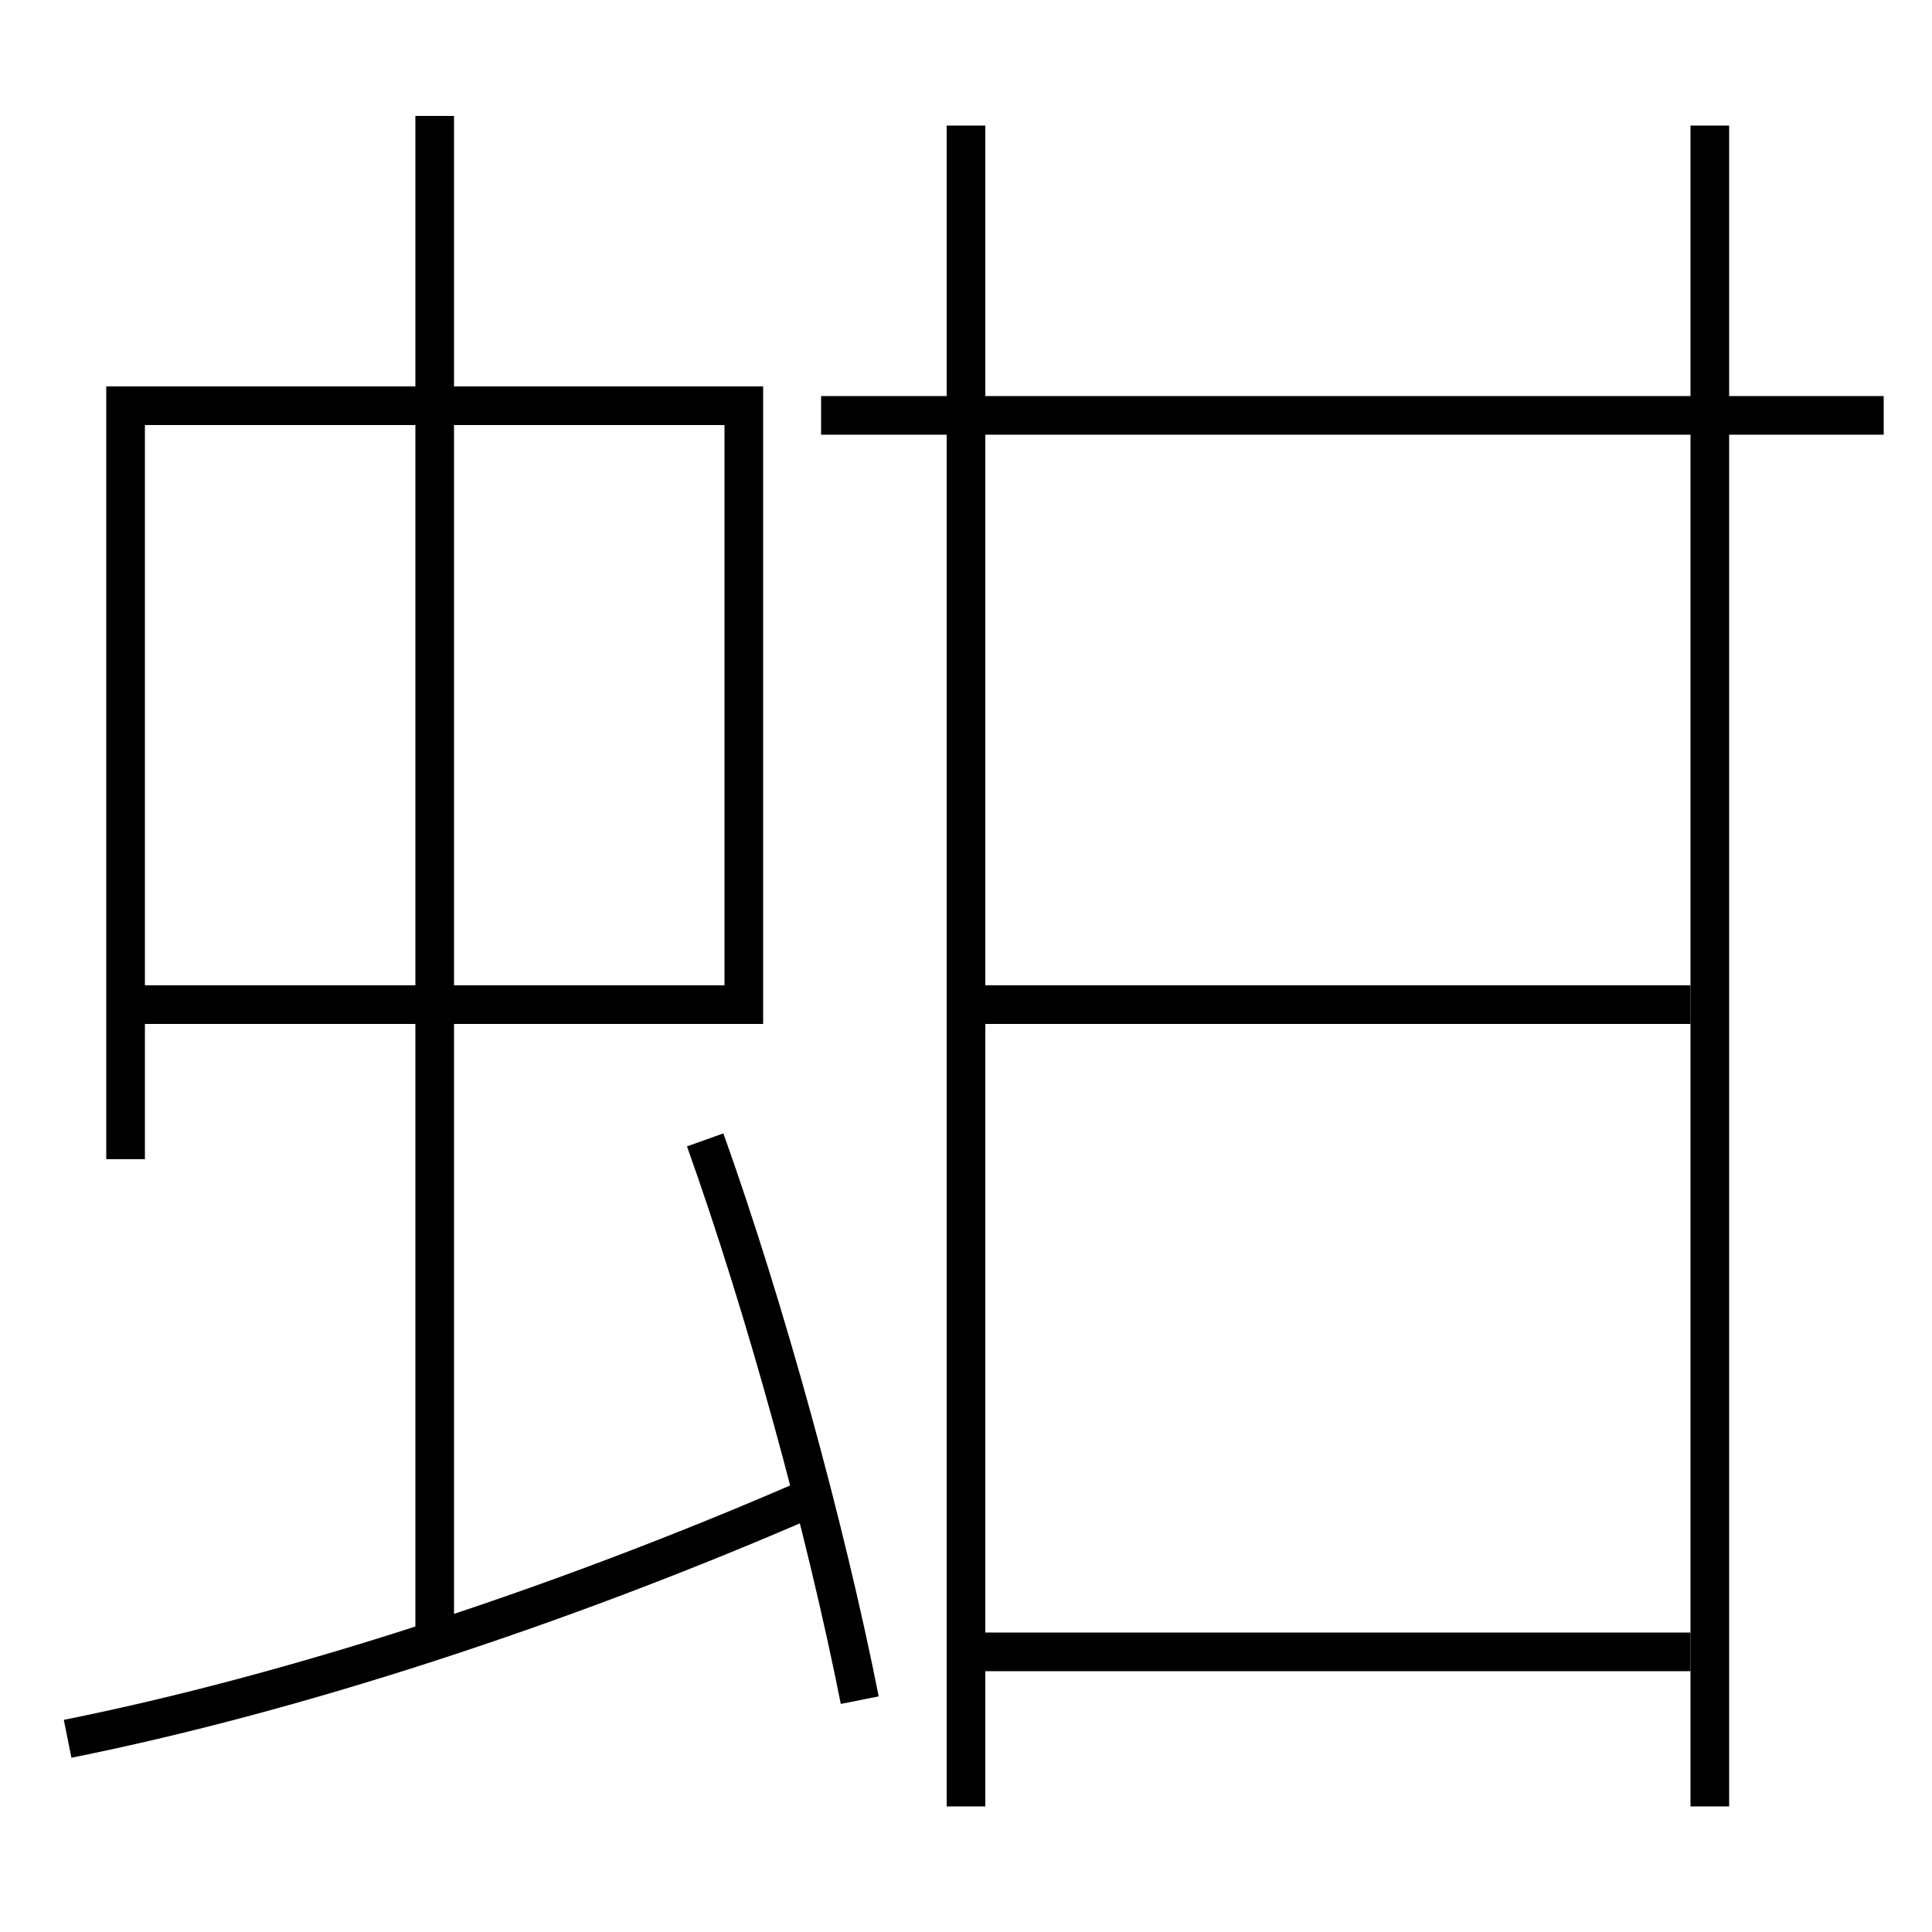 <?xml version='1.0' encoding='utf-8'?>
<svg xmlns="http://www.w3.org/2000/svg" height="100px" version="1.0" viewBox="0 0 100 100" width="100px" x="0px" y="0px">
<line fill="none" stroke="#000000" stroke-width="2" x1="22.5" x2="22.5" y1="85" y2="6" /><line fill="none" stroke="#000000" stroke-width="2" x1="50" x2="50" y1="6.5" y2="93.5" /><line fill="none" stroke="#000000" stroke-width="2" x1="88.5" x2="88.5" y1="93.5" y2="6.5" /><line fill="none" stroke="#000000" stroke-width="2" x1="97.5" x2="42.5" y1="21.5" y2="21.5" /><line fill="none" stroke="#000000" stroke-width="2" x1="51" x2="87.5" y1="85.5" y2="85.5" /><line fill="none" stroke="#000000" stroke-width="2" x1="51" x2="87.5" y1="52" y2="52" /><polyline fill="none" points="7.5,52 38.5,52 38.5,21 6.5,21 6.5,60" stroke="#000000" stroke-width="2" /><path d="M44.5,88 c-1.764,-8.9 -4.873,-20.247 -8,-29" fill="none" stroke="#000000" stroke-width="2" /><path d="M3.5,90 c11.526,-2.313 25.273,-6.738 38.5,-12.5" fill="none" stroke="#000000" stroke-width="2" /></svg>